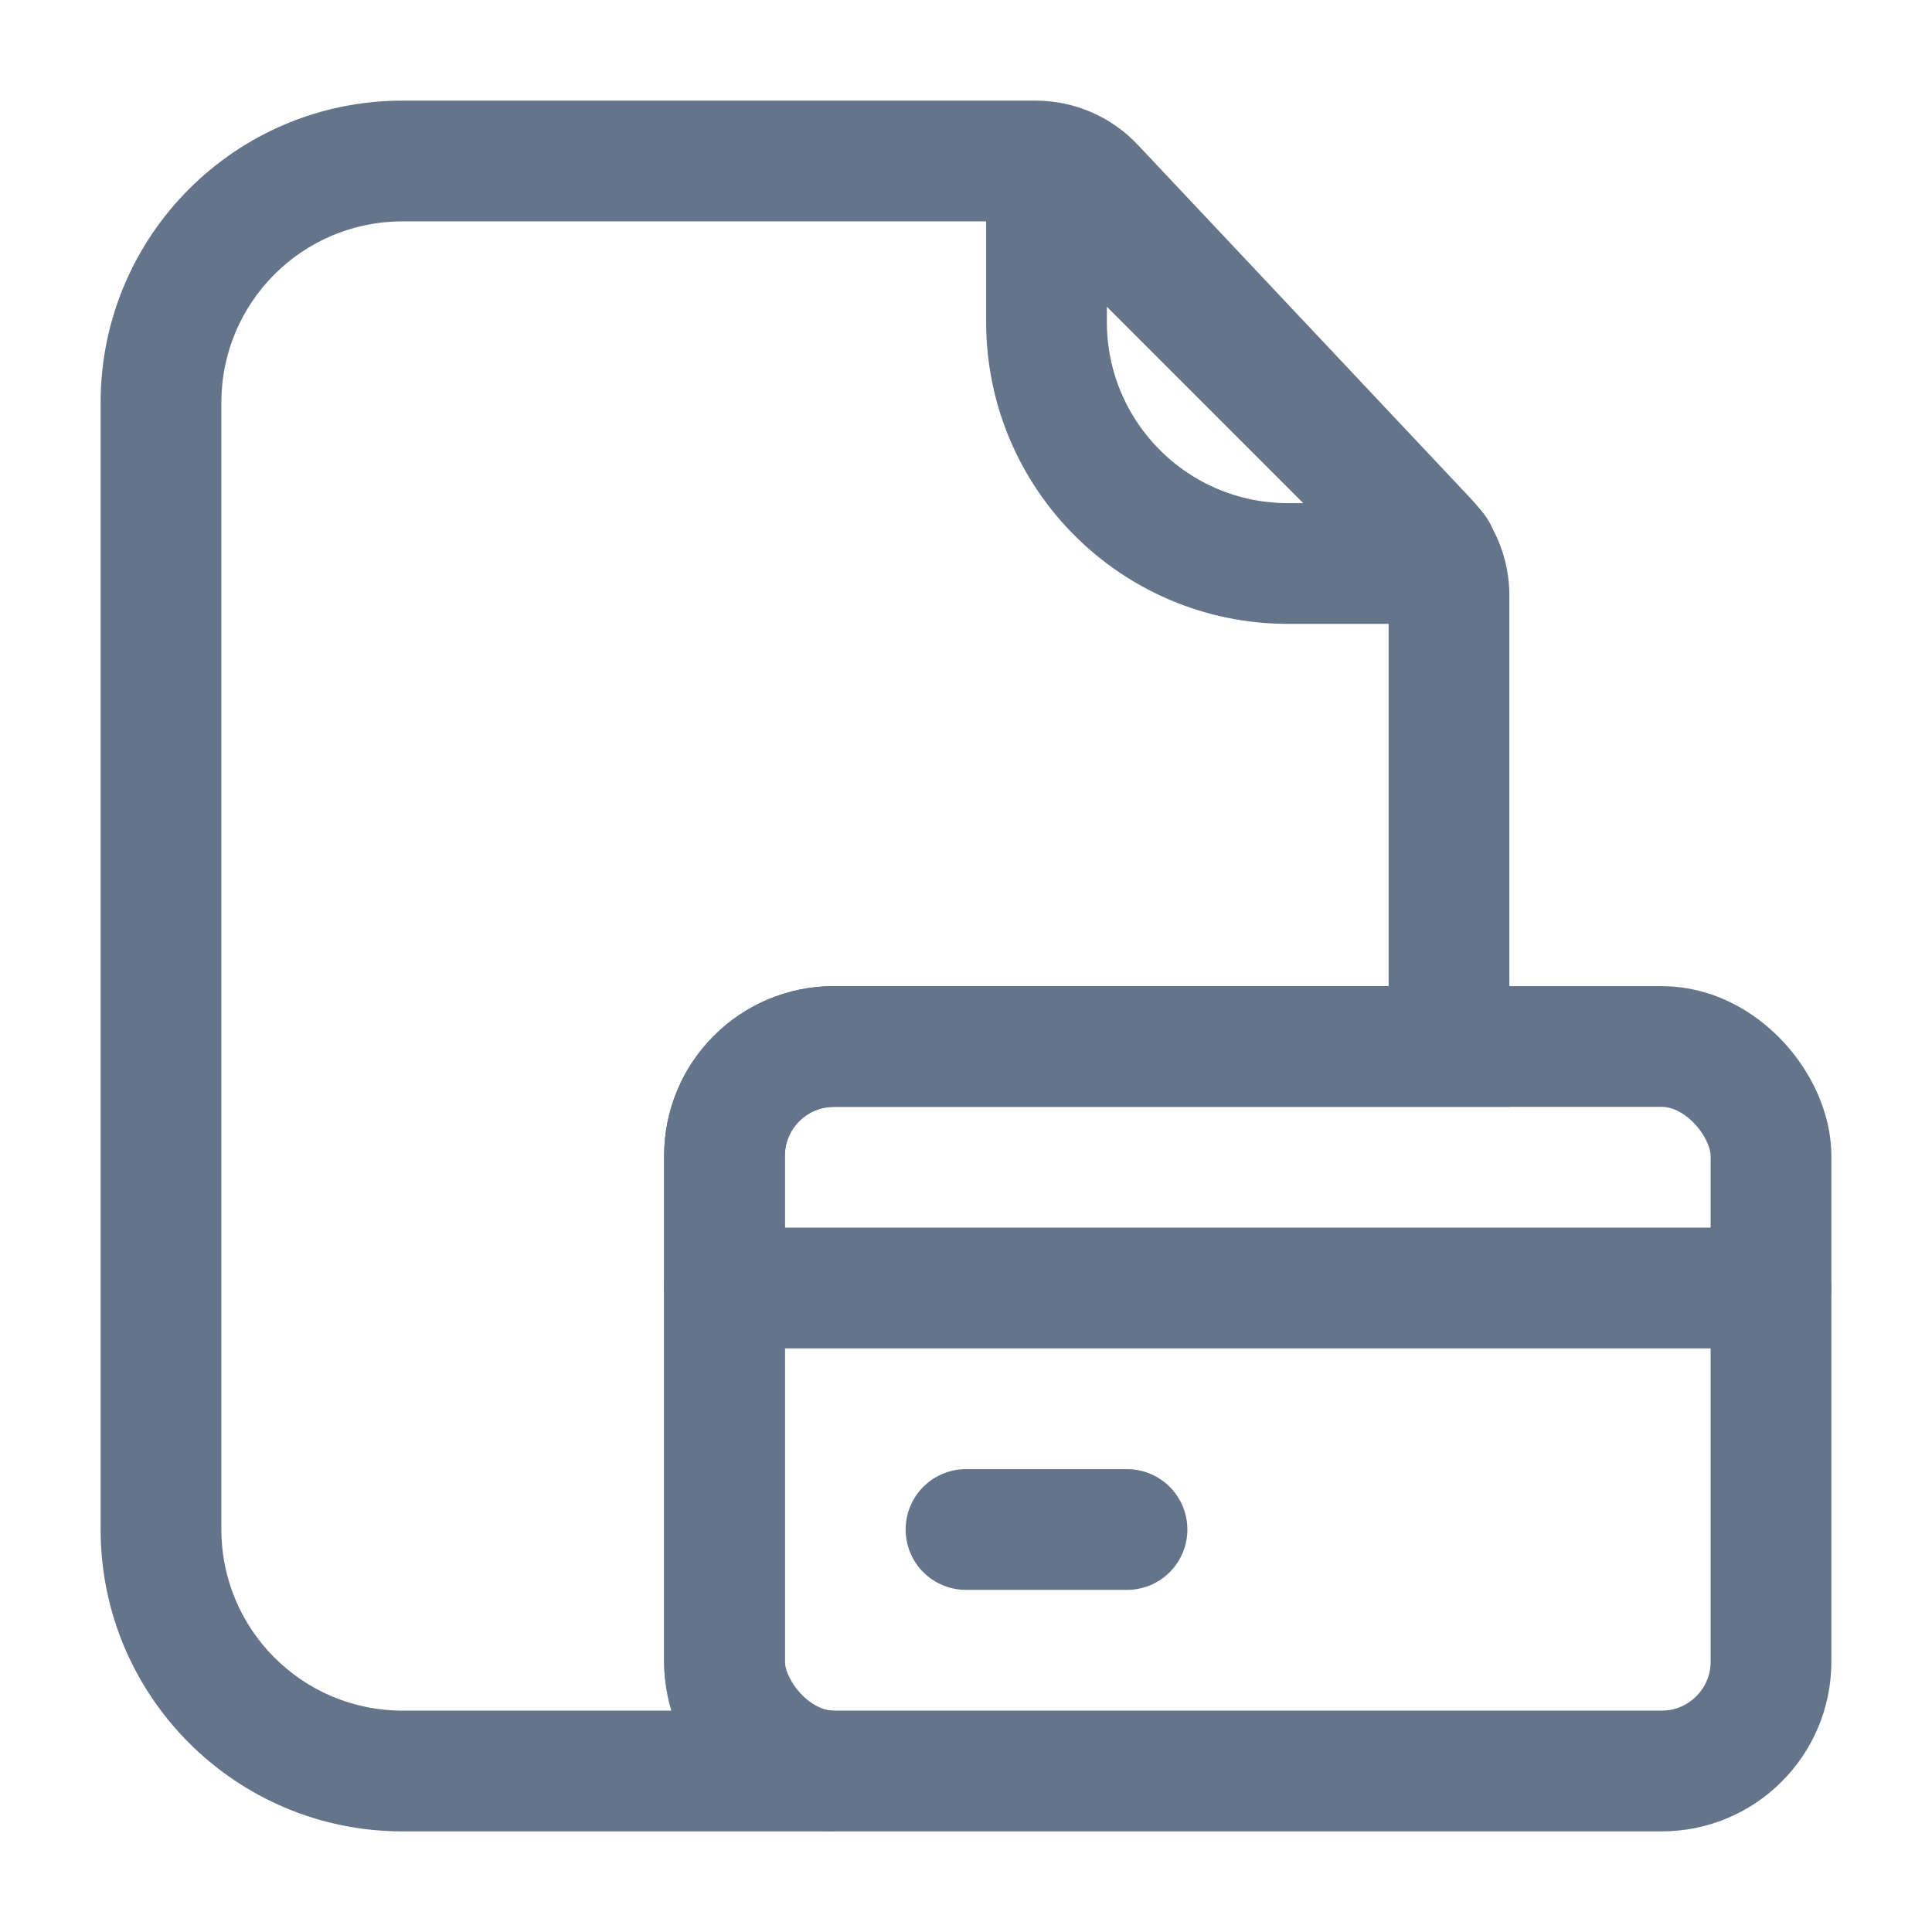 <svg width="24" height="24" viewBox="0 0 24 24" fill="none" xmlns="http://www.w3.org/2000/svg">
<path d="M18 13V13.75H18.75V13H18ZM17.728 6.711L17.182 7.225V7.225L17.728 6.711ZM13.59 2.315L13.044 2.829V2.829L13.59 2.315ZM2.75 5C2.75 3.757 3.757 2.75 5 2.75V1.25C2.929 1.25 1.25 2.929 1.25 5H2.75ZM2.75 19V5H1.25V19H2.75ZM5 21.25C3.757 21.25 2.75 20.243 2.75 19H1.25C1.25 21.071 2.929 22.75 5 22.75V21.25ZM10.358 21.25H5V22.75H10.358V21.25ZM10.358 21.25C10.022 21.25 9.75 20.978 9.75 20.642H8.25C8.25 21.806 9.194 22.75 10.358 22.75V21.25ZM9.75 20.642V14.358H8.25V20.642H9.75ZM9.75 14.358C9.75 14.022 10.022 13.75 10.358 13.75V12.25C9.194 12.25 8.25 13.194 8.25 14.358H9.75ZM10.358 13.75H18V12.25H10.358V13.75ZM17.25 7.397V13H18.75V7.397H17.25ZM17.182 7.225C17.226 7.272 17.25 7.333 17.25 7.397H18.75C18.75 6.951 18.58 6.522 18.274 6.197L17.182 7.225ZM13.044 2.829L17.182 7.225L18.274 6.197L14.136 1.801L13.044 2.829ZM12.862 2.75C12.931 2.75 12.997 2.778 13.044 2.829L14.136 1.801C13.806 1.449 13.345 1.25 12.862 1.25V2.75ZM5 2.75H12.862V1.25H5V2.75Z" fill="#64748B"/>
<path d="M13 2.241C13 2.152 13.108 2.108 13.171 2.171L17.829 6.829C17.892 6.892 17.848 7 17.759 7H16C14.343 7 13 5.657 13 4V2.241Z" stroke="#64748B" stroke-width="1.5"/>
<rect x="9" y="13" width="13" height="9" rx="1.358" stroke="#64748B" stroke-width="1.5"/>
<path d="M9 16L22 16" stroke="#64748B" stroke-width="1.5" stroke-linecap="round"/>
<path d="M12 19H14" stroke="#64748B" stroke-width="1.5" stroke-linecap="round"/>
</svg>
